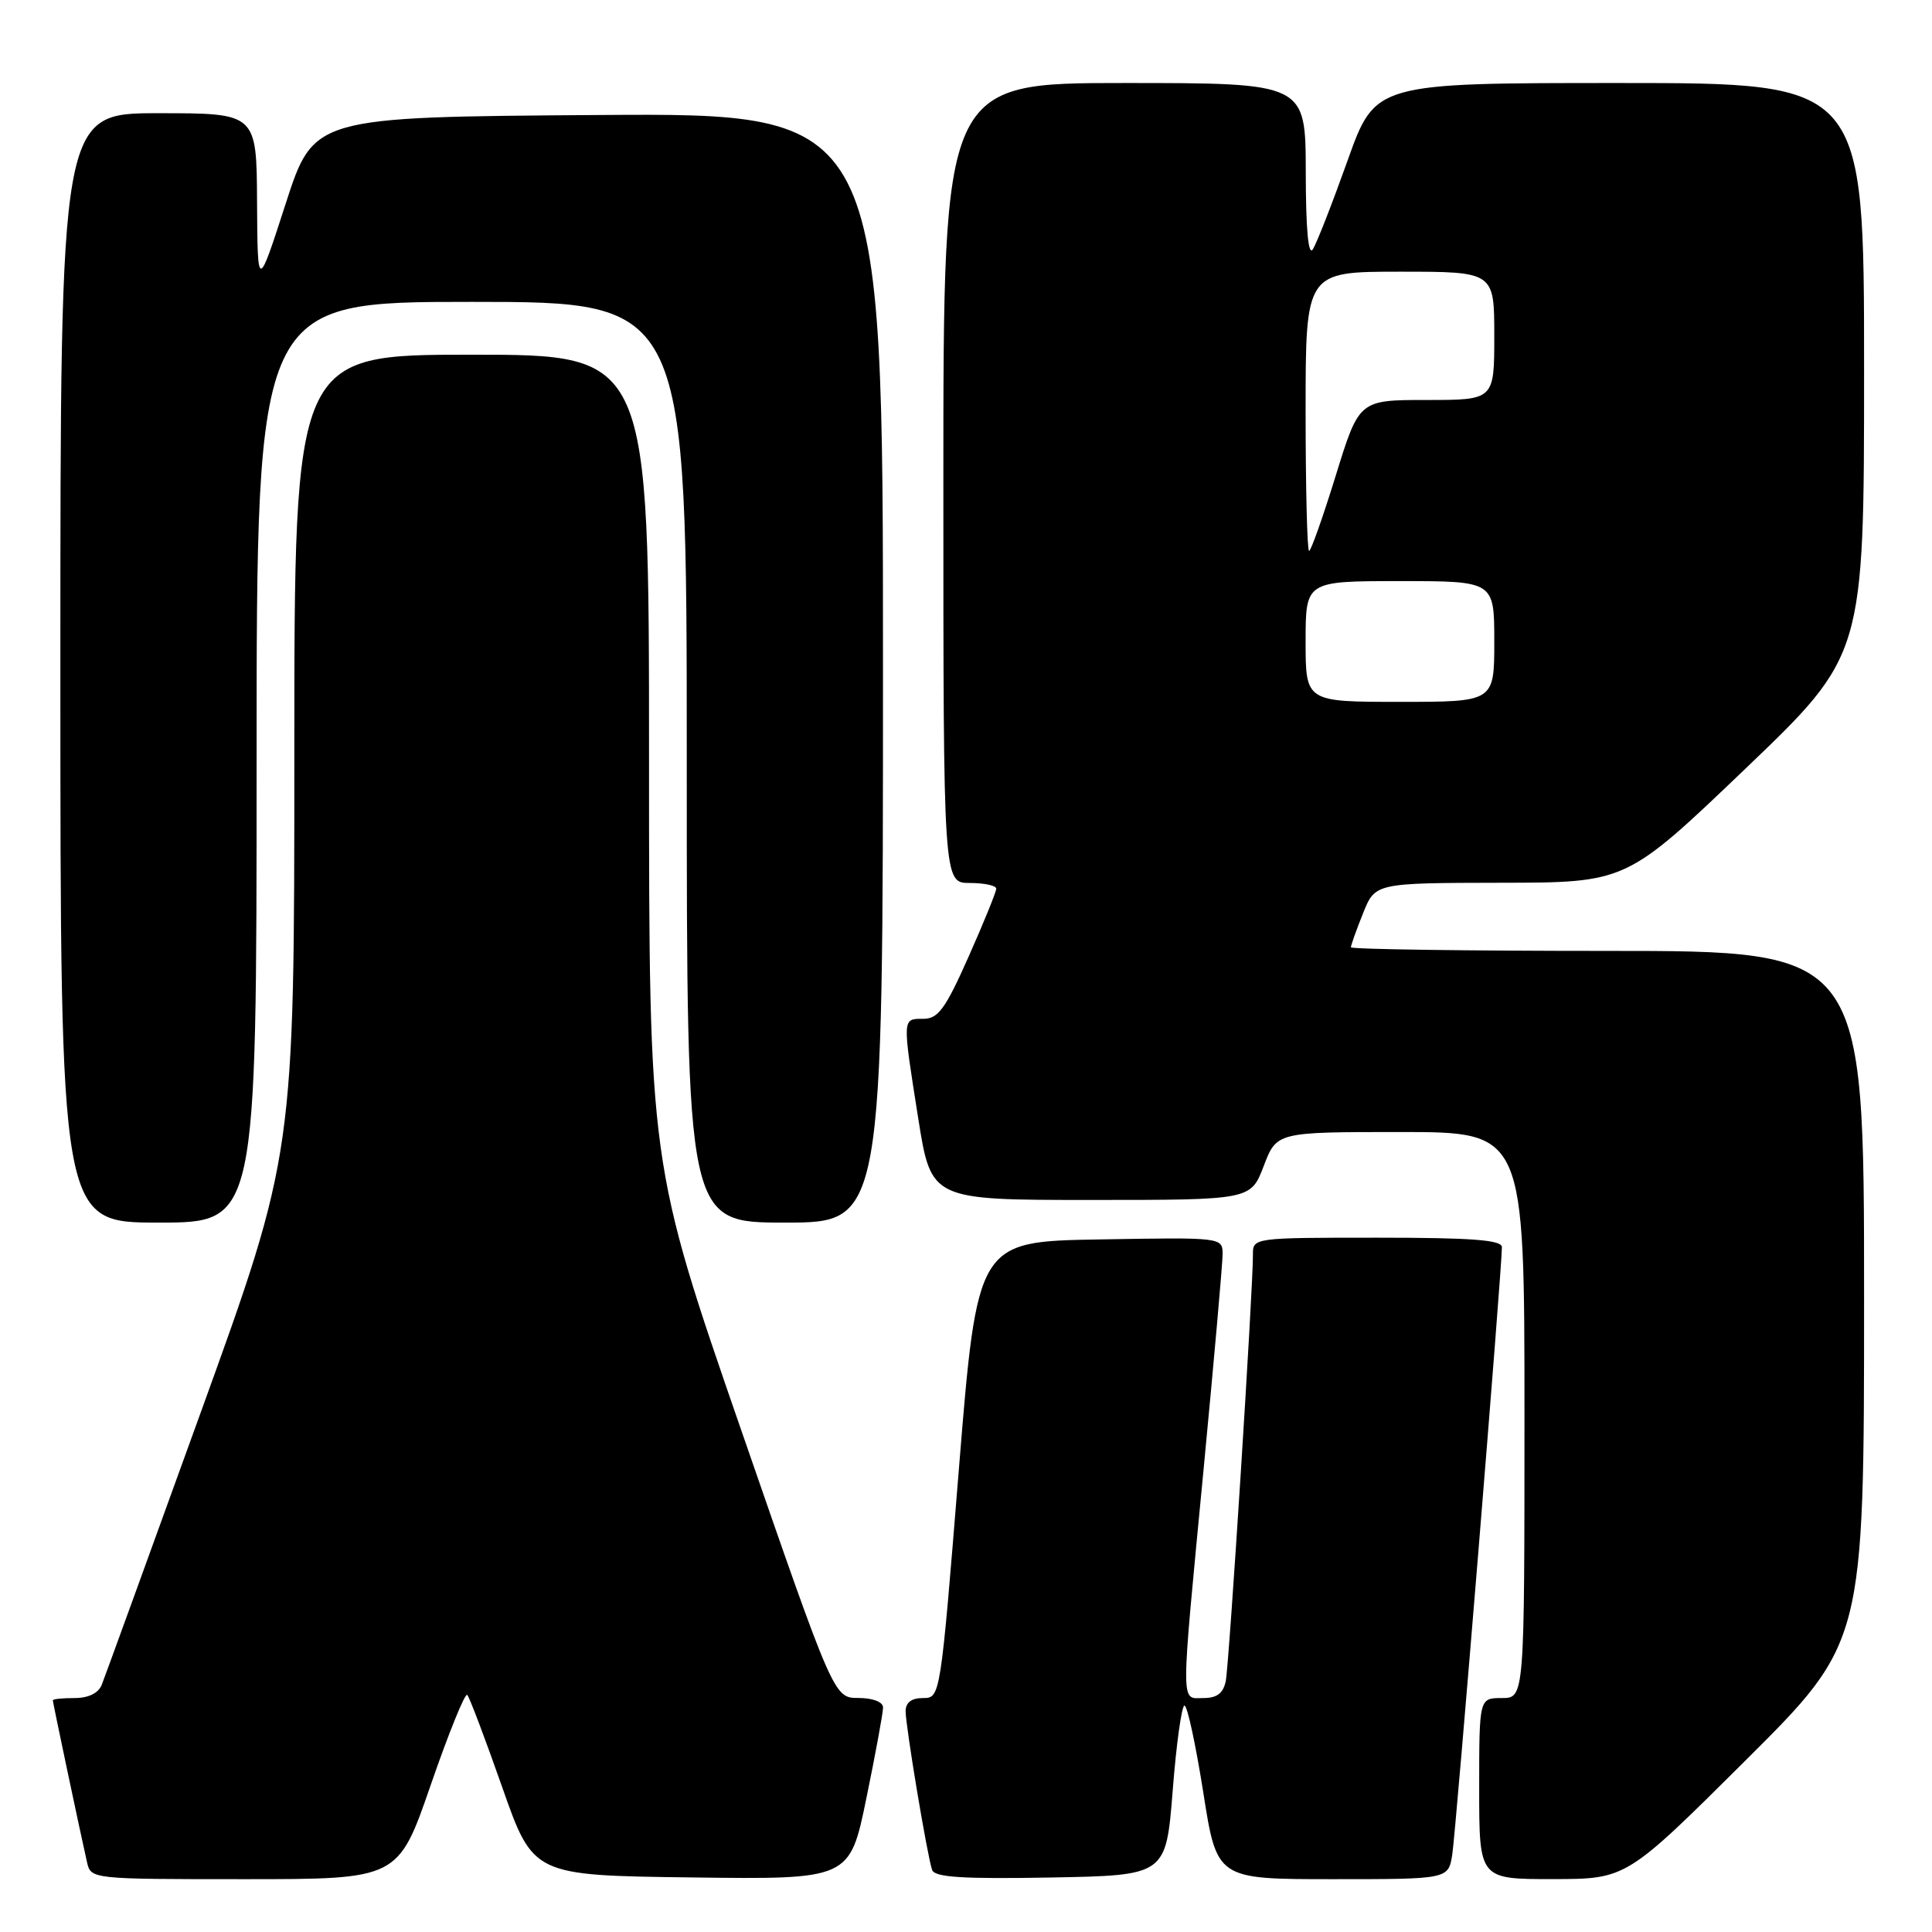 <?xml version="1.0" encoding="UTF-8" standalone="no"?>
<!DOCTYPE svg PUBLIC "-//W3C//DTD SVG 1.1//EN" "http://www.w3.org/Graphics/SVG/1.1/DTD/svg11.dtd" >
<svg xmlns="http://www.w3.org/2000/svg" xmlns:xlink="http://www.w3.org/1999/xlink" version="1.1" viewBox="0 0 256 256">
 <g >
 <path fill="currentColor"
d=" M 57.07 236.53 C 59.44 229.66 61.62 224.29 61.91 224.58 C 62.20 224.86 64.28 230.37 66.54 236.80 C 70.65 248.50 70.65 248.50 91.62 248.77 C 112.59 249.04 112.59 249.04 114.80 238.27 C 116.02 232.35 117.01 226.94 117.01 226.25 C 117.00 225.51 115.68 225.00 113.75 224.99 C 110.50 224.99 110.50 224.99 98.25 189.60 C 86.00 154.21 86.00 154.21 86.00 100.61 C 86.00 47.00 86.00 47.00 62.50 47.00 C 39.00 47.00 39.00 47.00 39.00 99.93 C 39.00 152.87 39.00 152.87 26.59 187.18 C 19.76 206.06 13.86 222.29 13.48 223.25 C 13.04 224.35 11.72 225.00 9.89 225.00 C 8.30 225.00 7.00 225.13 7.00 225.30 C 7.00 225.60 10.60 242.65 11.53 246.75 C 12.04 248.99 12.10 249.00 32.40 249.00 C 52.76 249.00 52.76 249.00 57.07 236.53 Z  M 155.39 237.25 C 155.87 231.06 156.58 226.00 156.95 226.00 C 157.33 226.00 158.44 231.18 159.44 237.50 C 161.24 249.00 161.24 249.00 176.57 249.00 C 191.91 249.00 191.91 249.00 192.43 245.75 C 192.92 242.69 199.03 167.93 199.01 165.25 C 199.00 164.30 195.03 164.00 182.50 164.00 C 166.05 164.00 166.00 164.01 166.02 166.25 C 166.05 170.62 162.87 220.53 162.42 222.75 C 162.09 224.36 161.25 225.00 159.48 225.00 C 156.40 225.00 156.40 226.92 159.50 194.50 C 160.87 180.20 161.99 167.48 162.00 166.23 C 162.00 163.95 162.00 163.95 145.75 164.23 C 129.50 164.50 129.50 164.50 127.05 194.75 C 124.61 224.96 124.61 225.00 122.30 225.00 C 120.78 225.00 120.00 225.59 120.00 226.75 C 120.01 228.79 122.86 245.90 123.51 247.78 C 123.85 248.75 127.54 248.99 139.23 248.78 C 154.50 248.50 154.50 248.50 155.39 237.25 Z  M 231.25 233.31 C 247.00 217.63 247.00 217.63 247.00 171.82 C 247.00 126.00 247.00 126.00 213.00 126.00 C 194.30 126.00 179.00 125.78 179.00 125.52 C 179.00 125.26 179.72 123.23 180.61 121.02 C 182.22 117.00 182.22 117.00 198.86 116.97 C 215.50 116.95 215.50 116.95 231.25 101.88 C 247.00 86.81 247.00 86.81 247.00 48.90 C 247.00 11.00 247.00 11.00 214.61 11.00 C 182.22 11.00 182.22 11.00 178.56 21.28 C 176.54 26.93 174.48 32.21 173.96 33.03 C 173.36 33.99 173.03 30.41 173.02 22.75 C 173.00 11.00 173.00 11.00 149.00 11.00 C 125.00 11.00 125.00 11.00 125.00 64.00 C 125.00 117.00 125.00 117.00 128.50 117.00 C 130.43 117.00 132.00 117.34 132.01 117.75 C 132.01 118.16 130.37 122.21 128.35 126.75 C 125.27 133.69 124.31 135.00 122.34 135.00 C 119.53 135.00 119.55 134.76 121.68 148.25 C 123.39 159.00 123.39 159.00 144.56 159.00 C 165.73 159.00 165.73 159.00 167.45 154.50 C 169.17 150.00 169.17 150.00 185.58 150.00 C 202.00 150.00 202.00 150.00 202.00 187.50 C 202.00 225.00 202.00 225.00 199.00 225.00 C 196.00 225.00 196.00 225.00 196.00 237.00 C 196.00 249.00 196.00 249.00 205.75 248.99 C 215.50 248.98 215.50 248.98 231.25 233.31 Z  M 34.00 101.00 C 34.00 40.00 34.00 40.00 62.50 40.00 C 91.00 40.00 91.00 40.00 91.00 101.00 C 91.00 162.00 91.00 162.00 104.00 162.00 C 117.00 162.00 117.00 162.00 117.00 88.49 C 117.00 14.98 117.00 14.98 79.28 15.24 C 41.57 15.50 41.57 15.50 37.85 27.00 C 34.13 38.50 34.13 38.50 34.06 26.75 C 34.00 15.00 34.00 15.00 21.00 15.00 C 8.00 15.00 8.00 15.00 8.00 88.50 C 8.00 162.00 8.00 162.00 21.00 162.00 C 34.00 162.00 34.00 162.00 34.00 101.00 Z  M 173.00 85.00 C 173.00 77.00 173.00 77.00 185.50 77.00 C 198.00 77.00 198.00 77.00 198.00 85.00 C 198.00 93.00 198.00 93.00 185.50 93.00 C 173.00 93.00 173.00 93.00 173.00 85.00 Z  M 173.00 54.50 C 173.00 36.00 173.00 36.00 185.50 36.00 C 198.00 36.00 198.00 36.00 198.00 44.50 C 198.00 53.00 198.00 53.00 189.04 53.00 C 180.09 53.00 180.09 53.00 177.00 63.00 C 175.30 68.50 173.71 73.00 173.46 73.00 C 173.21 73.00 173.00 64.67 173.00 54.50 Z "/>
</g>
</svg>